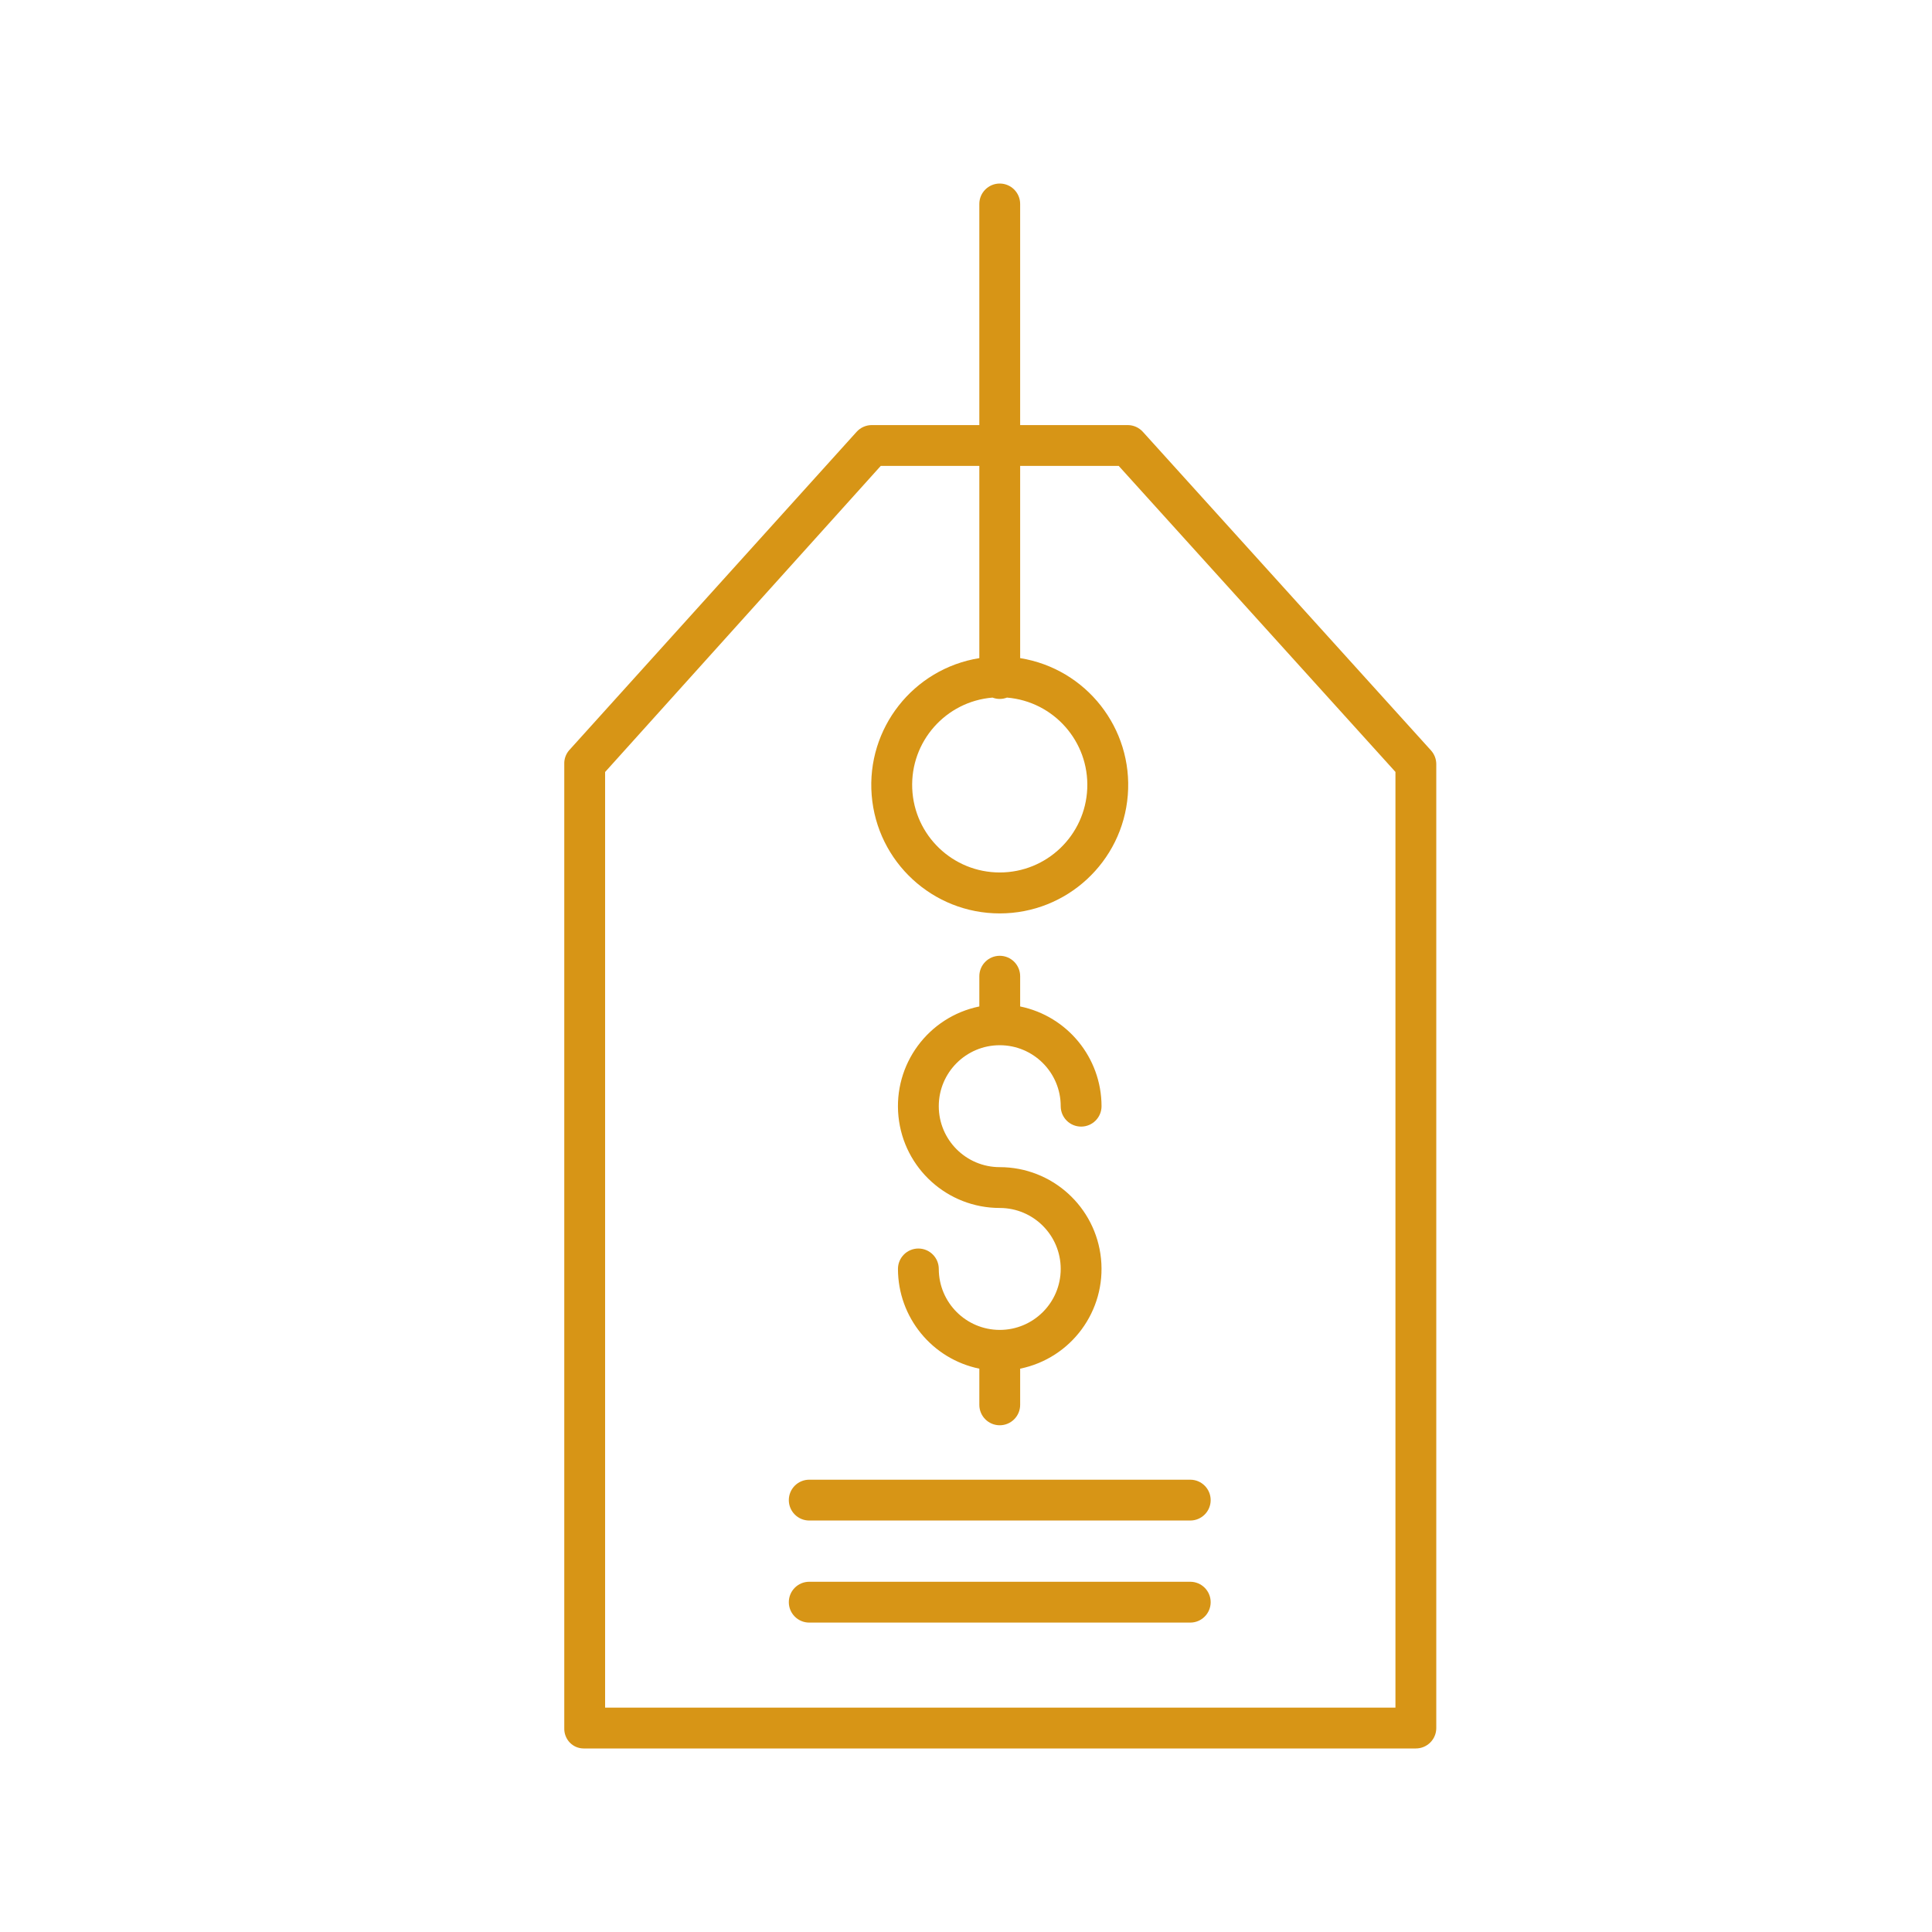 <?xml version="1.0"?>
<svg xmlns="http://www.w3.org/2000/svg" xmlns:xlink="http://www.w3.org/1999/xlink" xmlns:svgjs="http://svgjs.com/svgjs" version="1.1" width="512" height="512" x="0" y="0" viewBox="0 0 460 460" style="enable-background:new 0 0 512 512" xml:space="preserve" class=""><g transform="matrix(0.81,0,0,0.81,134.351,43.7)"><path xmlns="http://www.w3.org/2000/svg" d="m254.773 166.637-84.684-93.637c-1.133-1.266-2.75-1.992-4.449-2h-31.637v-65c0-3.312-2.688-6-6-6s-6 2.688-6 6v65h-31.637c-1.699.008-3.316.734-4.449 2l-84.523 93.633c-.953 1.121-1.449 2.559-1.391 4.031v283.336c-.059 1.57.52 3.102 1.602 4.242 1.062 1.121 2.535 1.754 4.082 1.758h244.637c3.312 0 6-2.688 6-6v-283.336c0-1.488-.555-2.922-1.551-4.027zm-242.77 281.363v-275.023l81.023-89.977h28.977v56.5c-19.438 3.129-33.211 20.668-31.641 40.293 1.57 19.625 17.953 34.75 37.641 34.75s36.074-15.125 37.641-34.75c1.57-19.625-12.203-37.164-31.641-40.293v-56.5h28.973l81.344 89.953v275.047zm113.871-296.898c1.371.527 2.887.527 4.258 0 13.758 1.141 24.168 12.93 23.594 26.723-.57 13.793-11.918 24.68-25.723 24.68-13.805 0-25.152-10.887-25.723-24.68-.574-13.793 9.836-25.582 23.594-26.723zm0 0" fill="#d79516" data-original="#000000" style="" class=""/><path xmlns="http://www.w3.org/2000/svg" d="m184.004 381h-112c-3.312 0-6 2.688-6 6s2.688 6 6 6h112c3.312 0 6-2.688 6-6s-2.688-6-6-6zm0 0" fill="#d79516" data-original="#000000" style="" class=""/><path xmlns="http://www.w3.org/2000/svg" d="m184.004 411h-112c-3.312 0-6 2.688-6 6s2.688 6 6 6h112c3.312 0 6-2.688 6-6s-2.688-6-6-6zm0 0" fill="#d79516" data-original="#000000" style="" class=""/><path xmlns="http://www.w3.org/2000/svg" d="m128.004 336.969c-9.891-.012-17.91-8.027-17.918-17.922 0-3.312-2.688-6-6-6-3.316 0-6 2.688-6 6 .016 14.207 10.004 26.449 23.918 29.316v10.637c0 3.312 2.688 6 6 6s6-2.688 6-6v-10.637c15.043-3.082 25.312-17.051 23.766-32.328-1.547-15.281-14.41-26.906-29.766-26.91-9.898 0-17.922-8.023-17.922-17.918 0-9.898 8.023-17.922 17.922-17.922 9.898 0 17.922 8.023 17.922 17.922 0 3.312 2.684 6 6 6 3.312 0 6-2.688 6-6-.02-14.207-10.008-26.449-23.922-29.316v-8.891c0-3.312-2.688-6-6-6s-6 2.688-6 6v8.891c-15.043 3.078-25.316 17.051-23.77 32.328 1.551 15.281 14.414 26.906 29.77 26.906 9.898 0 17.922 8.023 17.922 17.922s-8.023 17.922-17.922 17.922zm0 0" fill="#d79516" data-original="#000000" style="" class=""/></g></svg>
